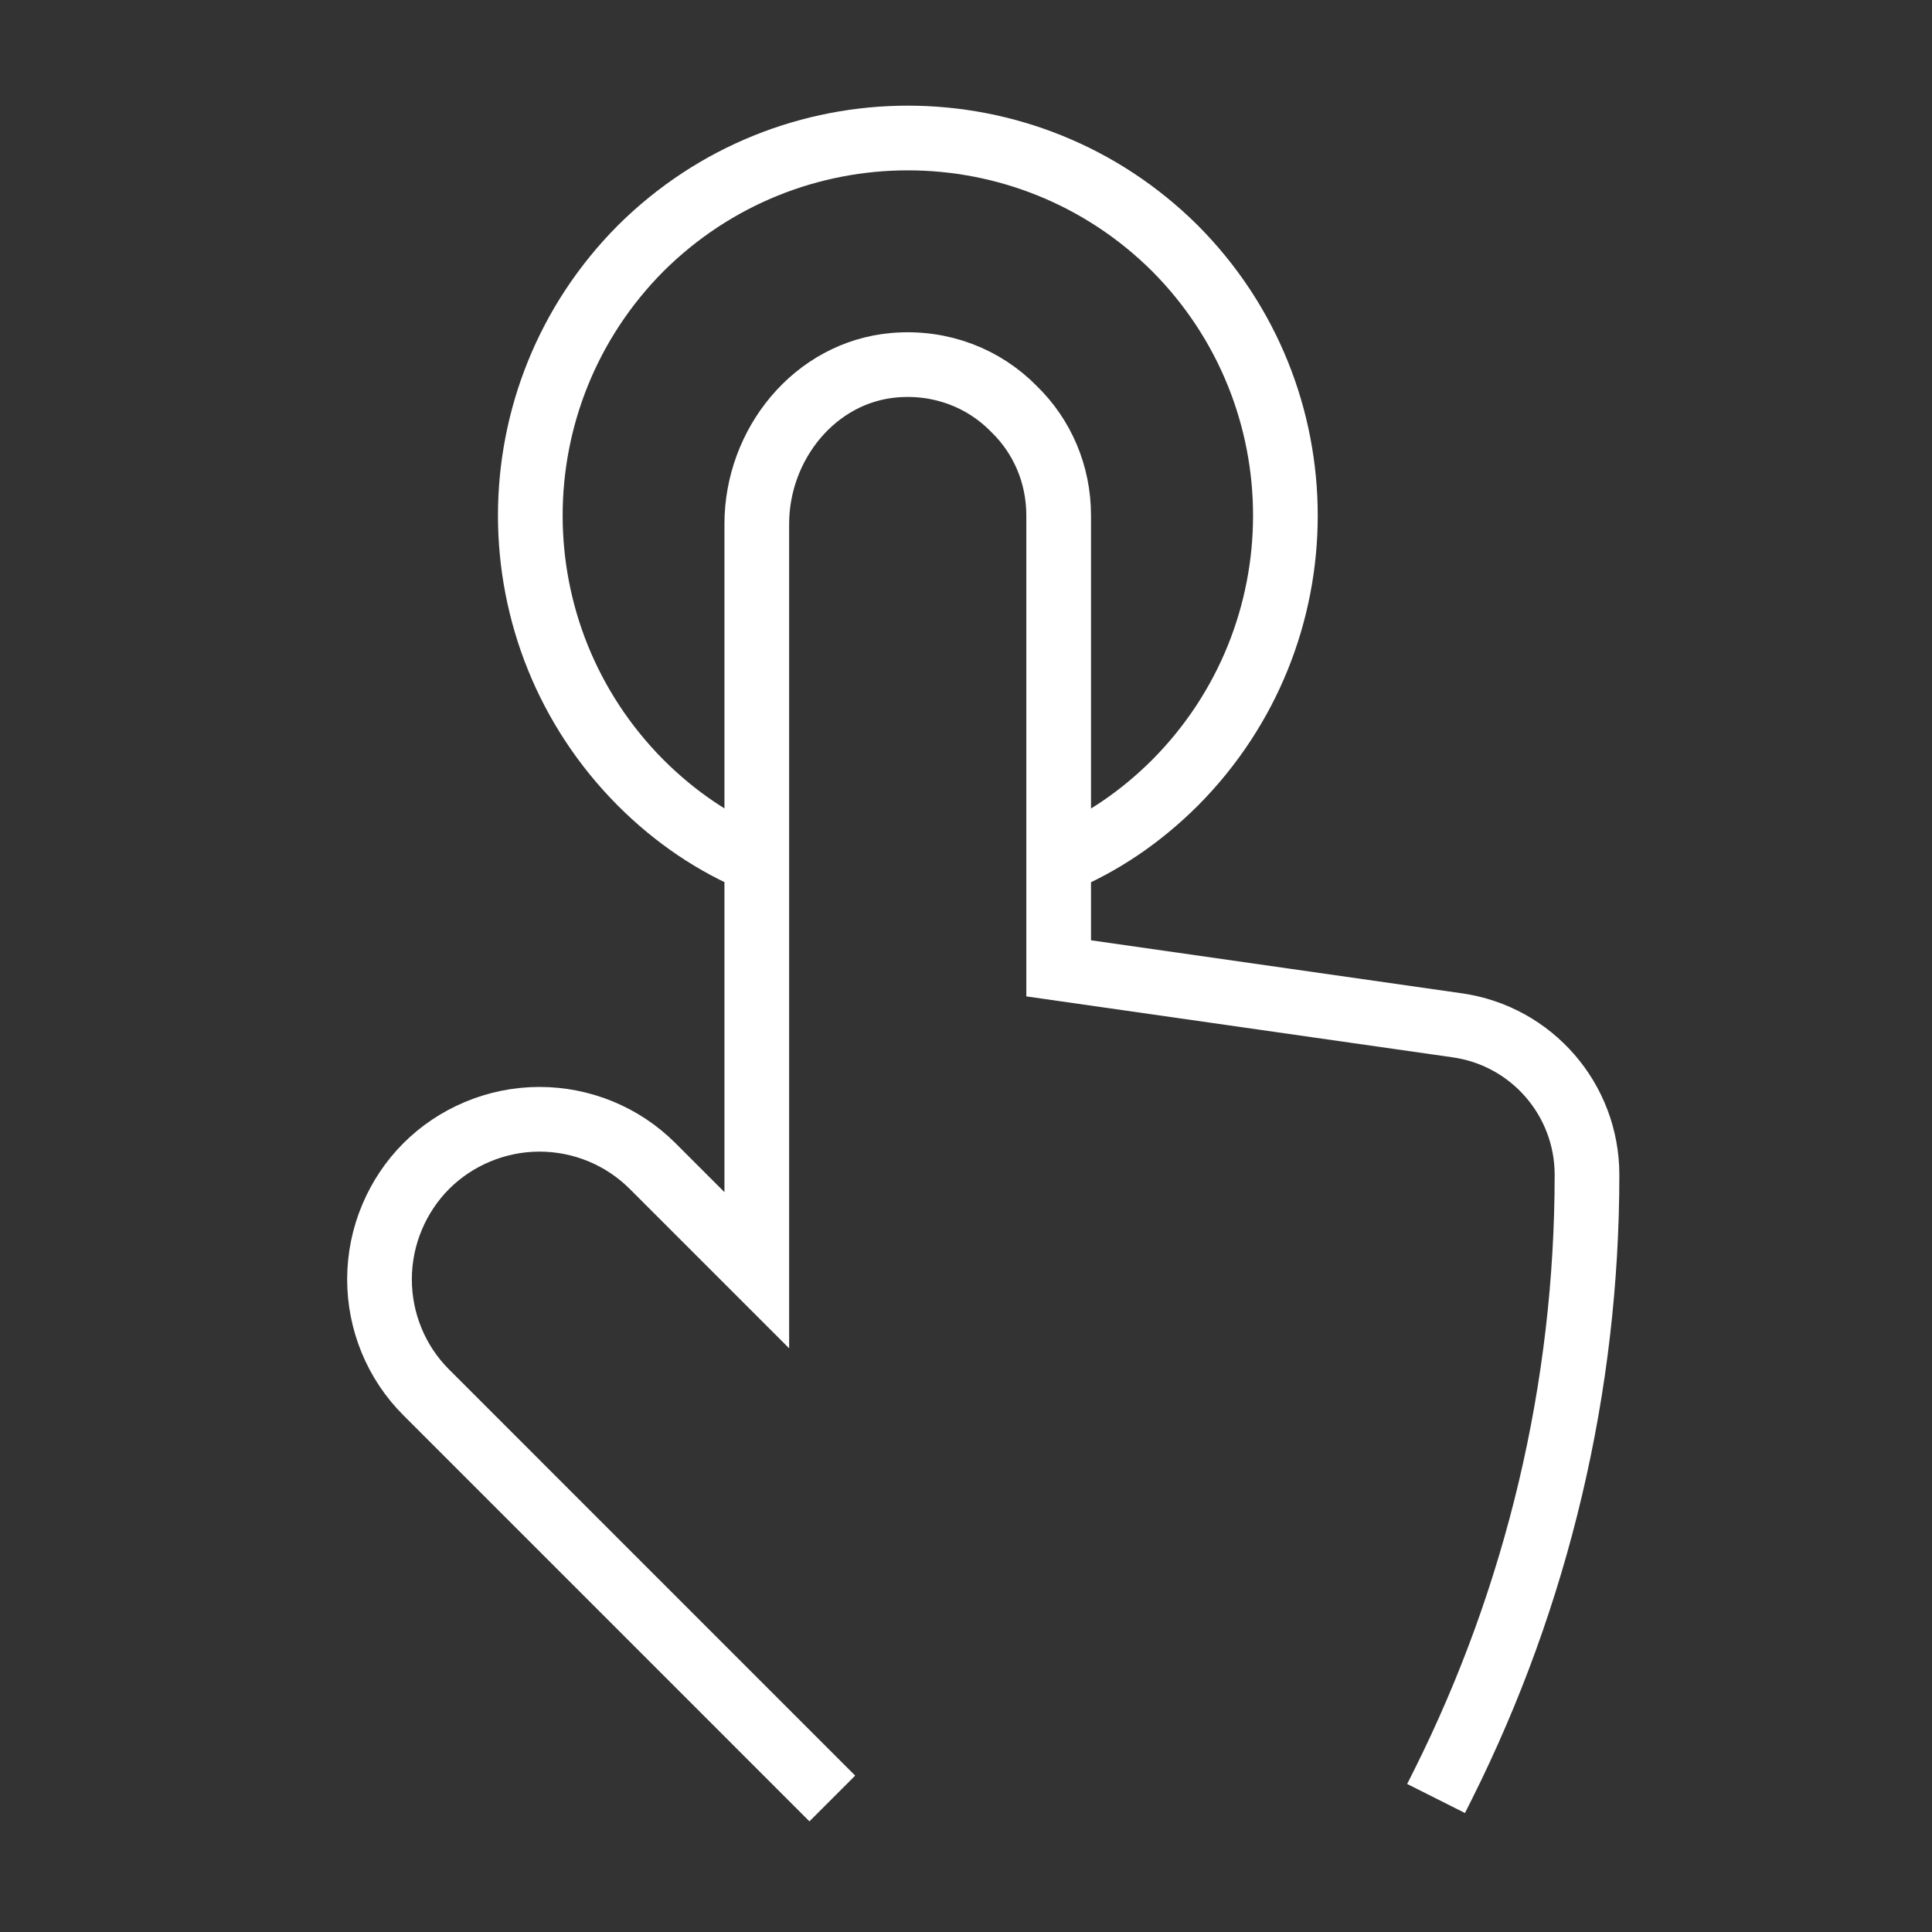 <svg width="56" height="56" viewBox="0 0 56 56" fill="none" xmlns="http://www.w3.org/2000/svg">
<rect x="0" y="0" width="56" height="56" fill="#333333" stroke="none"/>
<path d="M24.125 52.13L12.356 40.36C11.481 39.488 11 38.305 11 37.08C11 35.81 11.525 34.63 12.356 33.799C13.186 32.968 14.367 32.443 15.636 32.443C16.861 32.443 18.042 32.924 18.917 33.799L21.936 36.818V15.188C21.936 12.876 23.621 10.781 25.924 10.585C27.277 10.47 28.523 10.963 29.396 11.859C30.206 12.647 30.686 13.739 30.686 14.943V28.068L42.243 29.72C44.399 30.028 46 31.874 46 34.051C46 40.188 44.572 46.238 41.828 51.726L41.625 52.13" stroke="white" stroke-width="1.875" stroke-miterlimit="10"/>
<path d="M30.689 24.963C31.914 24.459 33.051 23.693 34.059 22.688C38.324 18.399 38.324 11.488 34.059 7.199C29.77 2.934 22.859 2.934 18.57 7.199C14.305 11.488 14.305 18.399 18.57 22.688C19.576 23.693 20.714 24.459 21.939 24.963" stroke="white" stroke-width="1.875" stroke-miterlimit="10"/>
</svg>
